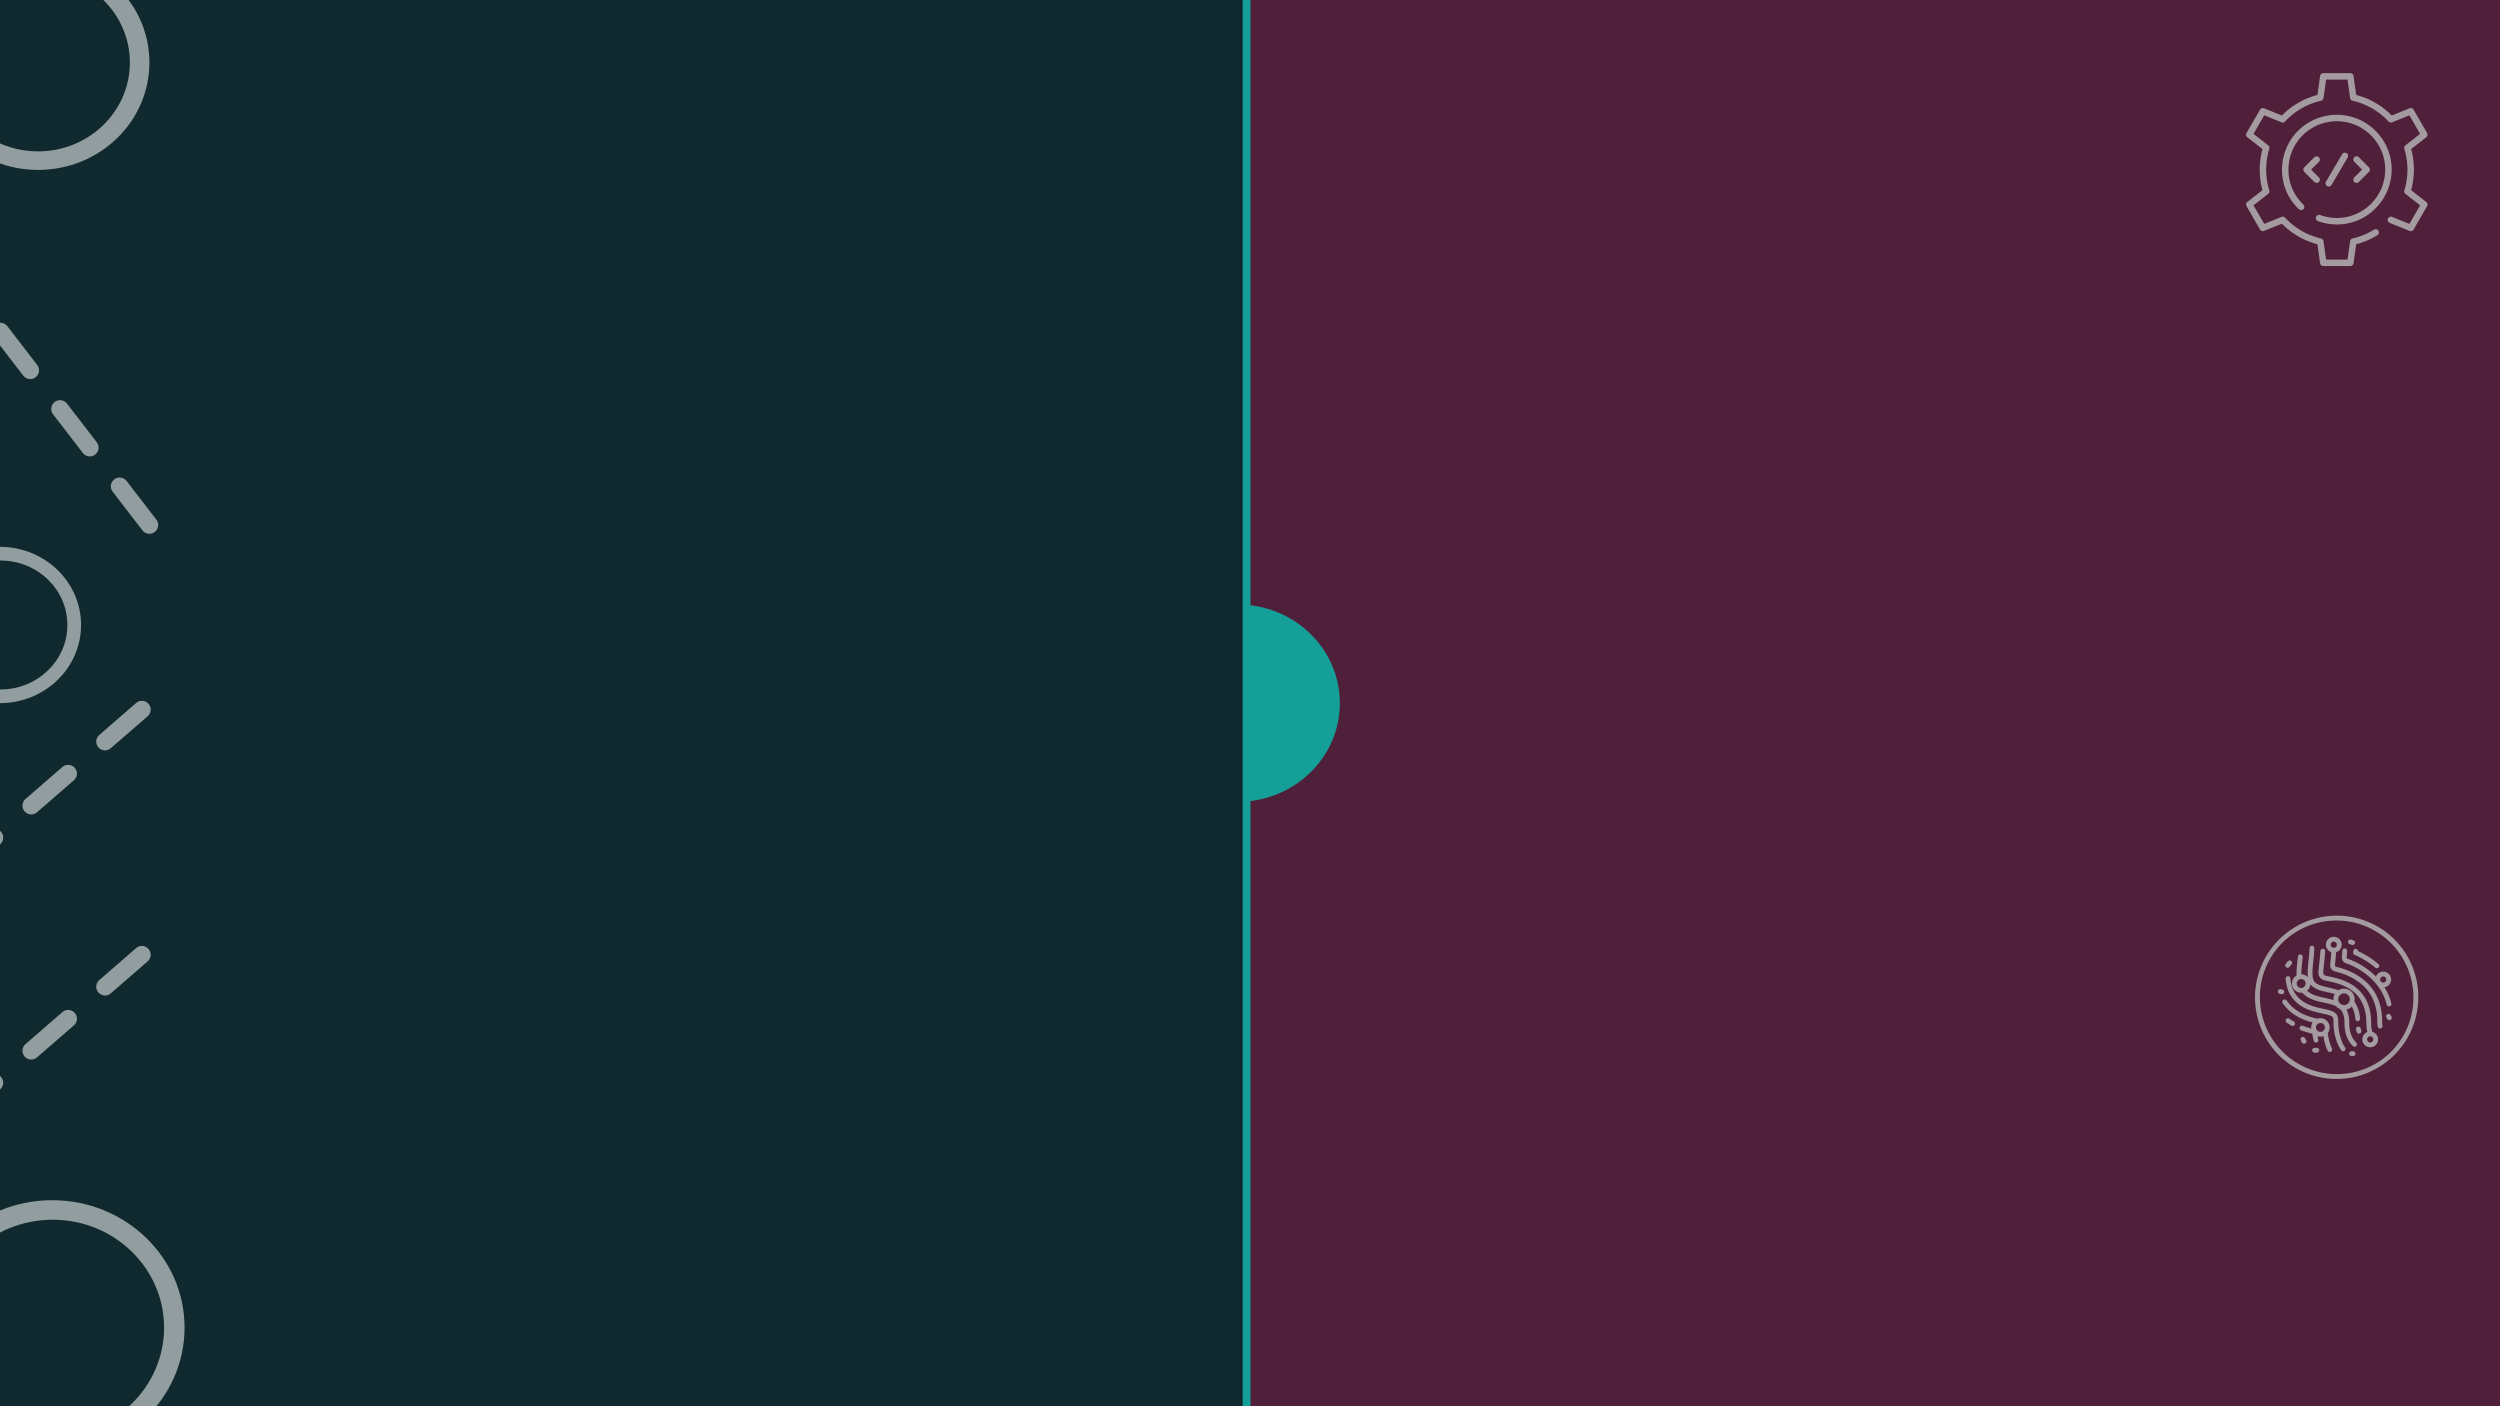 <svg xmlns="http://www.w3.org/2000/svg" xmlns:xlink="http://www.w3.org/1999/xlink" width="2560" height="1440" viewBox="0 0 2560 1440">
  <rect x="0" y="0" width="2560" height="1440" fill="#808080" stroke="none"/>
  <defs>
    <clipPath id="clip-skills-backdrop">
      <rect width="2560" height="1440"/>
    </clipPath>
  </defs>
  <g id="skills-backdrop" clip-path="url(#clip-skills-backdrop)">
    <rect width="2560" height="1440" fill="#fff"/>
    <rect id="Rectangle_2" data-name="Rectangle 2" width="1280" height="1441" transform="translate(1280)" fill="#50203a"/>
    <path id="Path_1" data-name="Path 1" d="M104.5,0C162.214,0,209,45.219,209,101S162.214,202,104.5,202,0,156.781,0,101,46.786,0,104.5,0Z" transform="translate(1163 619)" fill="#149f98"/>
    <rect id="Rectangle_1" data-name="Rectangle 1" width="1280" height="1441" fill="#10292e"/>
    <line id="Line_1" data-name="Line 1" y2="1441" transform="translate(1276.5 -0.5)" fill="none" stroke="#149f98" stroke-linecap="round" stroke-width="8"/>
    <ellipse id="Ellipse_14" data-name="Ellipse 14" cx="135.5" cy="130.5" rx="135.5" ry="130.5" transform="translate(-82 1229)" fill="rgba(200,207,205,0.7)"/>
    <ellipse id="Ellipse_13" data-name="Ellipse 13" cx="114" cy="110.5" rx="114" ry="110.5" transform="translate(-60 1249)" fill="#10292e"/>
    <line id="Line_5" data-name="Line 5" x1="243.5" y1="316.108" transform="translate(-90.5 221.5)" fill="none" stroke="rgba(200,207,205,0.7)" stroke-linecap="round" stroke-width="18" stroke-dasharray="50"/>
    <line id="Line_4" data-name="Line 4" y1="184" x2="212" transform="translate(-43.5 706.5)" fill="none" stroke="rgba(200,207,205,0.7)" stroke-linecap="round" stroke-width="18" stroke-dasharray="50"/>
    <line id="Line_6" data-name="Line 6" y1="184" x2="212" transform="translate(-43.5 957.5)" fill="none" stroke="rgba(200,207,205,0.7)" stroke-linecap="round" stroke-width="18" stroke-dasharray="50"/>
    <ellipse id="Ellipse_12" data-name="Ellipse 12" cx="83" cy="80" rx="83" ry="80" transform="translate(-83 560)" fill="rgba(200,207,205,0.7)"/>
    <ellipse id="Ellipse_11" data-name="Ellipse 11" cx="114" cy="110" rx="114" ry="110" transform="translate(-75 -46)" fill="rgba(200,207,205,0.7)"/>
    <ellipse id="Ellipse_10" data-name="Ellipse 10" cx="68.5" cy="66" rx="68.5" ry="66" transform="translate(-68 574)" fill="#10292e"/>
    <ellipse id="Ellipse_9" data-name="Ellipse 9" cx="94" cy="91" rx="94" ry="91" transform="translate(-55 -27)" fill="#10292e"/>
    <g id="technology" transform="translate(2285.777 74.903)">
      <path id="Path_24" data-name="Path 24" d="M199.576,136.173,185.74,160.138a3.3,3.3,0,0,1-4.1,1.411l-20.367-8.222a3.3,3.3,0,1,1,2.473-6.125l17.7,7.147,10.965-18.993L177.4,123.612a3.3,3.3,0,0,1-1.123-3.572,72.706,72.706,0,0,0,0-42.539,3.3,3.3,0,0,1,1.123-3.572L192.42,62.186,181.454,43.193l-17.7,7.147a3.3,3.3,0,0,1-3.655-.813,71.976,71.976,0,0,0-36.813-21.274,3.3,3.3,0,0,1-2.536-2.76l-2.66-18.886H96.155L93.5,25.492a3.3,3.3,0,0,1-2.536,2.76A71.977,71.977,0,0,0,54.147,49.525a3.3,3.3,0,0,1-3.655.813l-17.7-7.147L21.821,62.185,36.844,73.929A3.3,3.3,0,0,1,37.967,77.5a72.706,72.706,0,0,0,0,42.539,3.3,3.3,0,0,1-1.123,3.572L21.821,135.355l10.966,18.993,17.7-7.147a3.3,3.3,0,0,1,3.655.813,71.976,71.976,0,0,0,36.813,21.274,3.3,3.3,0,0,1,2.536,2.76l2.66,18.886h21.931l2.66-18.886a3.3,3.3,0,0,1,2.536-2.76,71.737,71.737,0,0,0,21.873-8.986,3.3,3.3,0,0,1,3.48,5.616,78.363,78.363,0,0,1-21.659,9.269l-2.748,19.51a3.3,3.3,0,0,1-3.271,2.842H93.285a3.3,3.3,0,0,1-3.271-2.842l-2.748-19.51a78.5,78.5,0,0,1-36.377-21.023L32.6,161.548a3.3,3.3,0,0,1-4.1-1.411L14.665,136.172a3.3,3.3,0,0,1,.826-4.254l15.522-12.135a79.372,79.372,0,0,1,0-42.029L15.491,65.62a3.3,3.3,0,0,1-.826-4.254L28.5,37.4a3.3,3.3,0,0,1,4.1-1.411l18.291,7.384A78.5,78.5,0,0,1,87.267,22.35l2.748-19.51A3.3,3.3,0,0,1,93.285,0h27.672a3.3,3.3,0,0,1,3.271,2.842l2.748,19.51a78.5,78.5,0,0,1,36.377,21.023l18.291-7.384a3.3,3.3,0,0,1,4.1,1.411l13.836,23.964a3.3,3.3,0,0,1-.826,4.254L183.228,77.756a79.372,79.372,0,0,1,0,42.029L198.75,131.92a3.3,3.3,0,0,1,.826,4.253Zm-97.866-21.69,16.515-28.076a3.3,3.3,0,1,0-5.694-3.35L96.016,111.133a3.3,3.3,0,1,0,5.694,3.35Zm-12.9-28.375a3.3,3.3,0,0,0-4.671,0L73.814,96.435a3.3,3.3,0,0,0,0,4.671l10.327,10.327a3.3,3.3,0,0,0,4.671-4.671l-7.991-7.991,7.991-7.991a3.3,3.3,0,0,0,0-4.672Zm38.54,26.293a3.293,3.293,0,0,0,2.336-.967l10.327-10.327a3.3,3.3,0,0,0,0-4.671L129.687,86.107a3.3,3.3,0,1,0-4.671,4.671l7.991,7.991-7.991,7.991a3.307,3.307,0,0,0,2.335,5.64ZM87.79,151.49a56.16,56.16,0,0,0,19.362,3.462c40.8,0,68.149-42.607,50.914-79.794A56.217,56.217,0,0,0,83.509,47.824c-35.714,16.552-43.811,64.143-15.248,91.5a3.3,3.3,0,1,0,4.569-4.771C47.644,110.429,54.758,68.43,86.286,53.818a49.546,49.546,0,1,1,3.777,91.47,3.3,3.3,0,1,0-2.273,6.2Z" fill="rgba(200,207,205,0.7)"/>
    </g>
    <g id="pasta" transform="translate(2309 937.5)">
      <g id="Group_13" data-name="Group 13">
        <g id="Group_12" data-name="Group 12">
          <path id="Path_25" data-name="Path 25" d="M142.97,24.53A83.75,83.75,0,0,0,24.53,142.97,83.75,83.75,0,0,0,142.97,24.53ZM139.5,139.5A78.843,78.843,0,0,1,28,28,78.843,78.843,0,0,1,139.5,139.5Z" fill="rgba(200,207,205,0.7)"/>
        </g>
      </g>
      <g id="Group_15" data-name="Group 15" transform="translate(37.961 30.836)">
        <g id="Group_14" data-name="Group 14">
          <path id="Path_26" data-name="Path 26" d="M185.772,168.929a34.344,34.344,0,0,0-5.829-17.33,10.856,10.856,0,0,0-16.308-11.67,87,87,0,0,0-11.289-3.032c-6.242-1.355-10.616-2.763-13.13-5.6-2.857-3.223-2.39-11.475-1.459-19.913.486-4.407,1.037-9.4,1.216-14.592a2.454,2.454,0,0,0-4.9-.168c-.172,5-.712,9.9-1.189,14.222-.7,6.31-1,11.56-.468,15.737a9.436,9.436,0,0,0-6.837-3.009,131.562,131.562,0,0,1,1.037-13.418c.152-1.384.307-2.783.452-4.2a2.454,2.454,0,0,0-4.882-.5c-.144,1.4-.3,2.788-.448,4.16a120.5,120.5,0,0,0-1.056,15.279,9.456,9.456,0,0,0,5.921,17.533c5.984,6.668,14.664,8.554,22.328,10.218,4.515.98,8.782,1.909,12.264,3.657a10.907,10.907,0,0,0,4.174,2.949c.014.016.027.032.042.048,3.022,3.095,4.465,7.764,4.411,14.274-.109,13.062,5.339,20.327,8.6,23.495a2.454,2.454,0,1,0,3.422-3.518c-3.292-3.2-7.2-9.261-7.11-19.936.047-5.652-.925-10.232-2.945-13.875a10.862,10.862,0,0,0,5.5-3.168,31.189,31.189,0,0,1,3.6,12.75,2.454,2.454,0,0,0,2.443,2.255q.1,0,.2-.008A2.453,2.453,0,0,0,185.772,168.929ZM125.5,137.593a4.555,4.555,0,1,1,4.555-4.555A4.56,4.56,0,0,1,125.5,137.593Zm33.033,12.4c-2.774-.877-5.7-1.514-8.563-2.136-6.7-1.455-13.612-2.957-18.509-7.477a9.452,9.452,0,0,0,3.469-6.6c.194.268.4.526.616.772,3.4,3.833,8.551,5.573,15.761,7.137,2.663.578,5.59,1.215,8.583,2.152a10.792,10.792,0,0,0-1.393,5.312C158.5,149.438,158.51,149.716,158.531,149.992Zm10.828,5.122a5.956,5.956,0,1,1,5.956-5.956A5.963,5.963,0,0,1,169.359,155.113Z" transform="translate(-116.036 -94.257)" fill="rgba(200,207,205,0.7)"/>
        </g>
      </g>
      <g id="Group_17" data-name="Group 17" transform="translate(103.519 113.764)">
        <g id="Group_16" data-name="Group 16">
          <path id="Path_27" data-name="Path 27" d="M321.815,351.627a17.61,17.61,0,0,1-.536-1.945,2.454,2.454,0,1,0-4.8,1.036,22.417,22.417,0,0,0,.688,2.494,2.454,2.454,0,1,0,4.644-1.585Z" transform="translate(-316.427 -347.746)" fill="rgba(200,207,205,0.7)"/>
        </g>
      </g>
      <g id="Group_19" data-name="Group 19" transform="translate(31.511 62.126)">
        <g id="Group_18" data-name="Group 18">
          <path id="Path_28" data-name="Path 28" d="M157.159,262.867c-4.142-5.935-6.984-16.209-6.911-24.985.035-4.146-.179-7.783-3.159-10.3-2.36-1.993-5.868-2.916-12.765-4.413-8.217-1.783-18.444-4-25.8-12.295-4.43-5-6.751-10.935-7.3-18.693a2.454,2.454,0,0,0-4.895.349c.625,8.769,3.413,15.835,8.526,21.6,8.419,9.493,19.514,11.9,28.429,13.834,5.243,1.138,9.074,2.045,10.64,3.367.97.819,1.455,2.051,1.418,6.509-.082,9.852,3.051,21.038,7.795,27.834a2.454,2.454,0,1,0,4.024-2.809Z" transform="translate(-96.321 -189.902)" fill="rgba(200,207,205,0.7)"/>
        </g>
      </g>
      <g id="Group_21" data-name="Group 21" transform="translate(28.033 85.915)">
        <g id="Group_20" data-name="Group 20">
          <path id="Path_29" data-name="Path 29" d="M136.54,312.886a49.507,49.507,0,0,1-4.155-16,9.456,9.456,0,0,0-10.74-14.528c-9.584-2.2-20.379-5.778-28.661-15.116a40.267,40.267,0,0,1-2.831-3.579,2.454,2.454,0,0,0-4.017,2.818,45.323,45.323,0,0,0,3.177,4.016c8.1,9.128,18.128,13.243,27.471,15.717a9.388,9.388,0,0,0-1.419,6.157,82.632,82.632,0,0,1-8.58-2.708,2.454,2.454,0,1,0-1.746,4.586A92.26,92.26,0,0,0,116.46,297.7c.244,1.674.55,3.314.849,4.876.149.778.322,1.573.514,2.365a2.454,2.454,0,0,0,4.769-1.157c-.173-.714-.329-1.431-.463-2.131q-.131-.681-.256-1.357a9.436,9.436,0,0,0,6-.074,51.283,51.283,0,0,0,4.255,14.8,2.454,2.454,0,1,0,4.417-2.138Zm-11.779-17.041a4.555,4.555,0,1,1,4.555-4.555A4.56,4.56,0,0,1,124.761,295.844Z" transform="translate(-85.69 -262.618)" fill="rgba(200,207,205,0.7)"/>
        </g>
      </g>
      <g id="Group_23" data-name="Group 23" transform="translate(31.551 105.211)">
        <g id="Group_22" data-name="Group 22">
          <path id="Path_30" data-name="Path 30" d="M104.742,324.939c-1.522-.892-3-1.858-4.407-2.872a2.454,2.454,0,1,0-2.876,3.976c1.529,1.106,3.145,2.159,4.8,3.13a2.454,2.454,0,1,0,2.48-4.234Z" transform="translate(-96.444 -321.602)" fill="rgba(200,207,205,0.7)"/>
        </g>
      </g>
      <g id="Group_25" data-name="Group 25" transform="translate(72.744 21.8)">
        <g id="Group_24" data-name="Group 24">
          <path id="Path_31" data-name="Path 31" d="M280.271,157.7a23.833,23.833,0,0,1-.334-4.188c.065-17.619-5.919-31.737-17.787-41.961C254.545,105,244.738,100.237,233,97.386a1.9,1.9,0,0,1-1.421-2.057l.1-.9c.348-3.13.808-7.277,1.087-12.027a8.063,8.063,0,1,0-4.912-.071c-.273,4.537-.716,8.531-1.052,11.556l-.1.9a6.816,6.816,0,0,0,5.14,7.364c10.975,2.666,20.094,7.08,27.1,13.119,10.731,9.245,16.142,22.105,16.083,38.225a28.784,28.784,0,0,0,.407,5.052,2.454,2.454,0,0,0,4.834-.847Zm-53-83.009a3.153,3.153,0,1,1,3.153,3.153A3.157,3.157,0,0,1,227.266,74.7Z" transform="translate(-222.359 -66.636)" fill="rgba(200,207,205,0.7)"/>
        </g>
      </g>
      <g id="Group_27" data-name="Group 27" transform="translate(89.093 33.617)">
        <g id="Group_26" data-name="Group 26">
          <path id="Path_32" data-name="Path 32" d="M323.018,159.263a55.744,55.744,0,0,0-7.091-16.638,8.06,8.06,0,1,0-8.744-11q-.683-.693-1.388-1.373a76.7,76.7,0,0,0-27.625-16.87,1.293,1.293,0,0,1-.927-1.314c.2-2.341.34-4.55.439-6.751a2.454,2.454,0,0,0-4.9-.22c-.1,2.138-.236,4.284-.426,6.562a6.208,6.208,0,0,0,4.222,6.364c15.839,5.442,36.256,19.807,41.671,42.382a2.454,2.454,0,0,0,4.772-1.144Zm-11.526-24.6a3.153,3.153,0,1,1,3.153,3.153A3.157,3.157,0,0,1,311.493,134.668Z" transform="translate(-272.332 -102.756)" fill="rgba(200,207,205,0.7)"/>
        </g>
      </g>
      <g id="Group_29" data-name="Group 29" transform="translate(100.668 34.121)">
        <g id="Group_28" data-name="Group 28">
          <path id="Path_33" data-name="Path 33" d="M333.464,119.773a90.562,90.562,0,0,0-20.772-13.134,2.454,2.454,0,0,0-4.9,0q-.032.725-.071,1.432a2.453,2.453,0,0,0,1.481,2.387,85.4,85.4,0,0,1,21.1,13.061,2.454,2.454,0,1,0,3.167-3.748Z" transform="translate(-307.715 -104.298)" fill="rgba(200,207,205,0.7)"/>
        </g>
      </g>
      <g id="Group_31" data-name="Group 31" transform="translate(65.069 34.017)">
        <g id="Group_30" data-name="Group 30">
          <path id="Path_34" data-name="Path 34" d="M254.049,189.043a30.2,30.2,0,0,1-1.143-8.7c.07-16.532-5.513-29.124-16.593-37.427-9.061-6.789-19.561-9.067-25.834-10.428l-4.111-.893a3.207,3.207,0,0,1-2.559-3.3c.159-2.9.541-6.354.848-9.132.415-3.767.886-8.036,1.143-12.582a2.454,2.454,0,1,0-4.9-.276c-.249,4.415-.712,8.614-1.121,12.324-.313,2.833-.7,6.359-.869,9.4a8.093,8.093,0,0,0,6.416,8.368l4.111.893c5.883,1.277,15.729,3.413,23.933,9.56,9.77,7.32,14.692,18.584,14.628,33.479a36.437,36.437,0,0,0,1.029,8.976,8.06,8.06,0,1,0,5.022-.251Zm-2.13,10.925a3.153,3.153,0,1,1,3.153-3.153A3.157,3.157,0,0,1,251.919,199.968Z" transform="translate(-198.897 -103.981)" fill="rgba(200,207,205,0.7)"/>
        </g>
      </g>
      <g id="Group_33" data-name="Group 33" transform="translate(95.313 24.529)">
        <g id="Group_32" data-name="Group 32">
          <path id="Path_35" data-name="Path 35" d="M296.839,75.782l-2.336-.7a2.454,2.454,0,0,0-1.41,4.7l2.336.7a2.454,2.454,0,1,0,1.41-4.7Z" transform="translate(-291.343 -74.977)" fill="rgba(200,207,205,0.7)"/>
        </g>
      </g>
      <g id="Group_35" data-name="Group 35" transform="translate(134.325 100.686)">
        <g id="Group_34" data-name="Group 34">
          <path id="Path_36" data-name="Path 36" d="M416.113,310.639,415.179,309a2.454,2.454,0,0,0-4.261,2.435l.934,1.635a2.454,2.454,0,0,0,4.261-2.435Z" transform="translate(-410.595 -307.768)" fill="rgba(200,207,205,0.7)"/>
        </g>
      </g>
      <g id="Group_37" data-name="Group 37" transform="translate(46.721 124.28)">
        <g id="Group_36" data-name="Group 36">
          <path id="Path_37" data-name="Path 37" d="M148.581,383.254l-1.168-2.1a2.454,2.454,0,0,0-4.29,2.383l1.168,2.1a2.454,2.454,0,0,0,4.29-2.384Z" transform="translate(-142.814 -379.889)" fill="rgba(200,207,205,0.7)"/>
        </g>
      </g>
      <g id="Group_39" data-name="Group 39" transform="translate(58.636 135.494)">
        <g id="Group_38" data-name="Group 38">
          <path id="Path_38" data-name="Path 38" d="M184.024,414.167h-2.336a2.454,2.454,0,0,0,0,4.907h2.336a2.454,2.454,0,0,0,0-4.907Z" transform="translate(-179.234 -414.167)" fill="rgba(200,207,205,0.7)"/>
        </g>
      </g>
      <g id="Group_41" data-name="Group 41" transform="translate(96.481 138.998)">
        <g id="Group_40" data-name="Group 40">
          <path id="Path_39" data-name="Path 39" d="M299,424.878h-1.635a2.454,2.454,0,0,0,0,4.907H299a2.454,2.454,0,0,0,0-4.907Z" transform="translate(-294.915 -424.878)" fill="rgba(200,207,205,0.7)"/>
        </g>
      </g>
      <g id="Group_43" data-name="Group 43" transform="translate(31.07 46.021)">
        <g id="Group_42" data-name="Group 42">
          <path id="Path_40" data-name="Path 40" d="M101.083,141.228a2.454,2.454,0,0,0-3.453.345l-2.1,2.569a2.454,2.454,0,1,0,3.8,3.108l2.1-2.57A2.454,2.454,0,0,0,101.083,141.228Z" transform="translate(-94.973 -140.674)" fill="rgba(200,207,205,0.7)"/>
        </g>
      </g>
      <g id="Group_45" data-name="Group 45" transform="translate(23.477 75.339)">
        <g id="Group_44" data-name="Group 44">
          <path id="Path_41" data-name="Path 41" d="M76.451,230.689l-1.752-.35a2.454,2.454,0,0,0-.962,4.812l1.752.35a2.454,2.454,0,0,0,.962-4.812Z" transform="translate(-71.764 -230.29)" fill="rgba(200,207,205,0.7)"/>
        </g>
      </g>
    </g>
  </g>
</svg>
